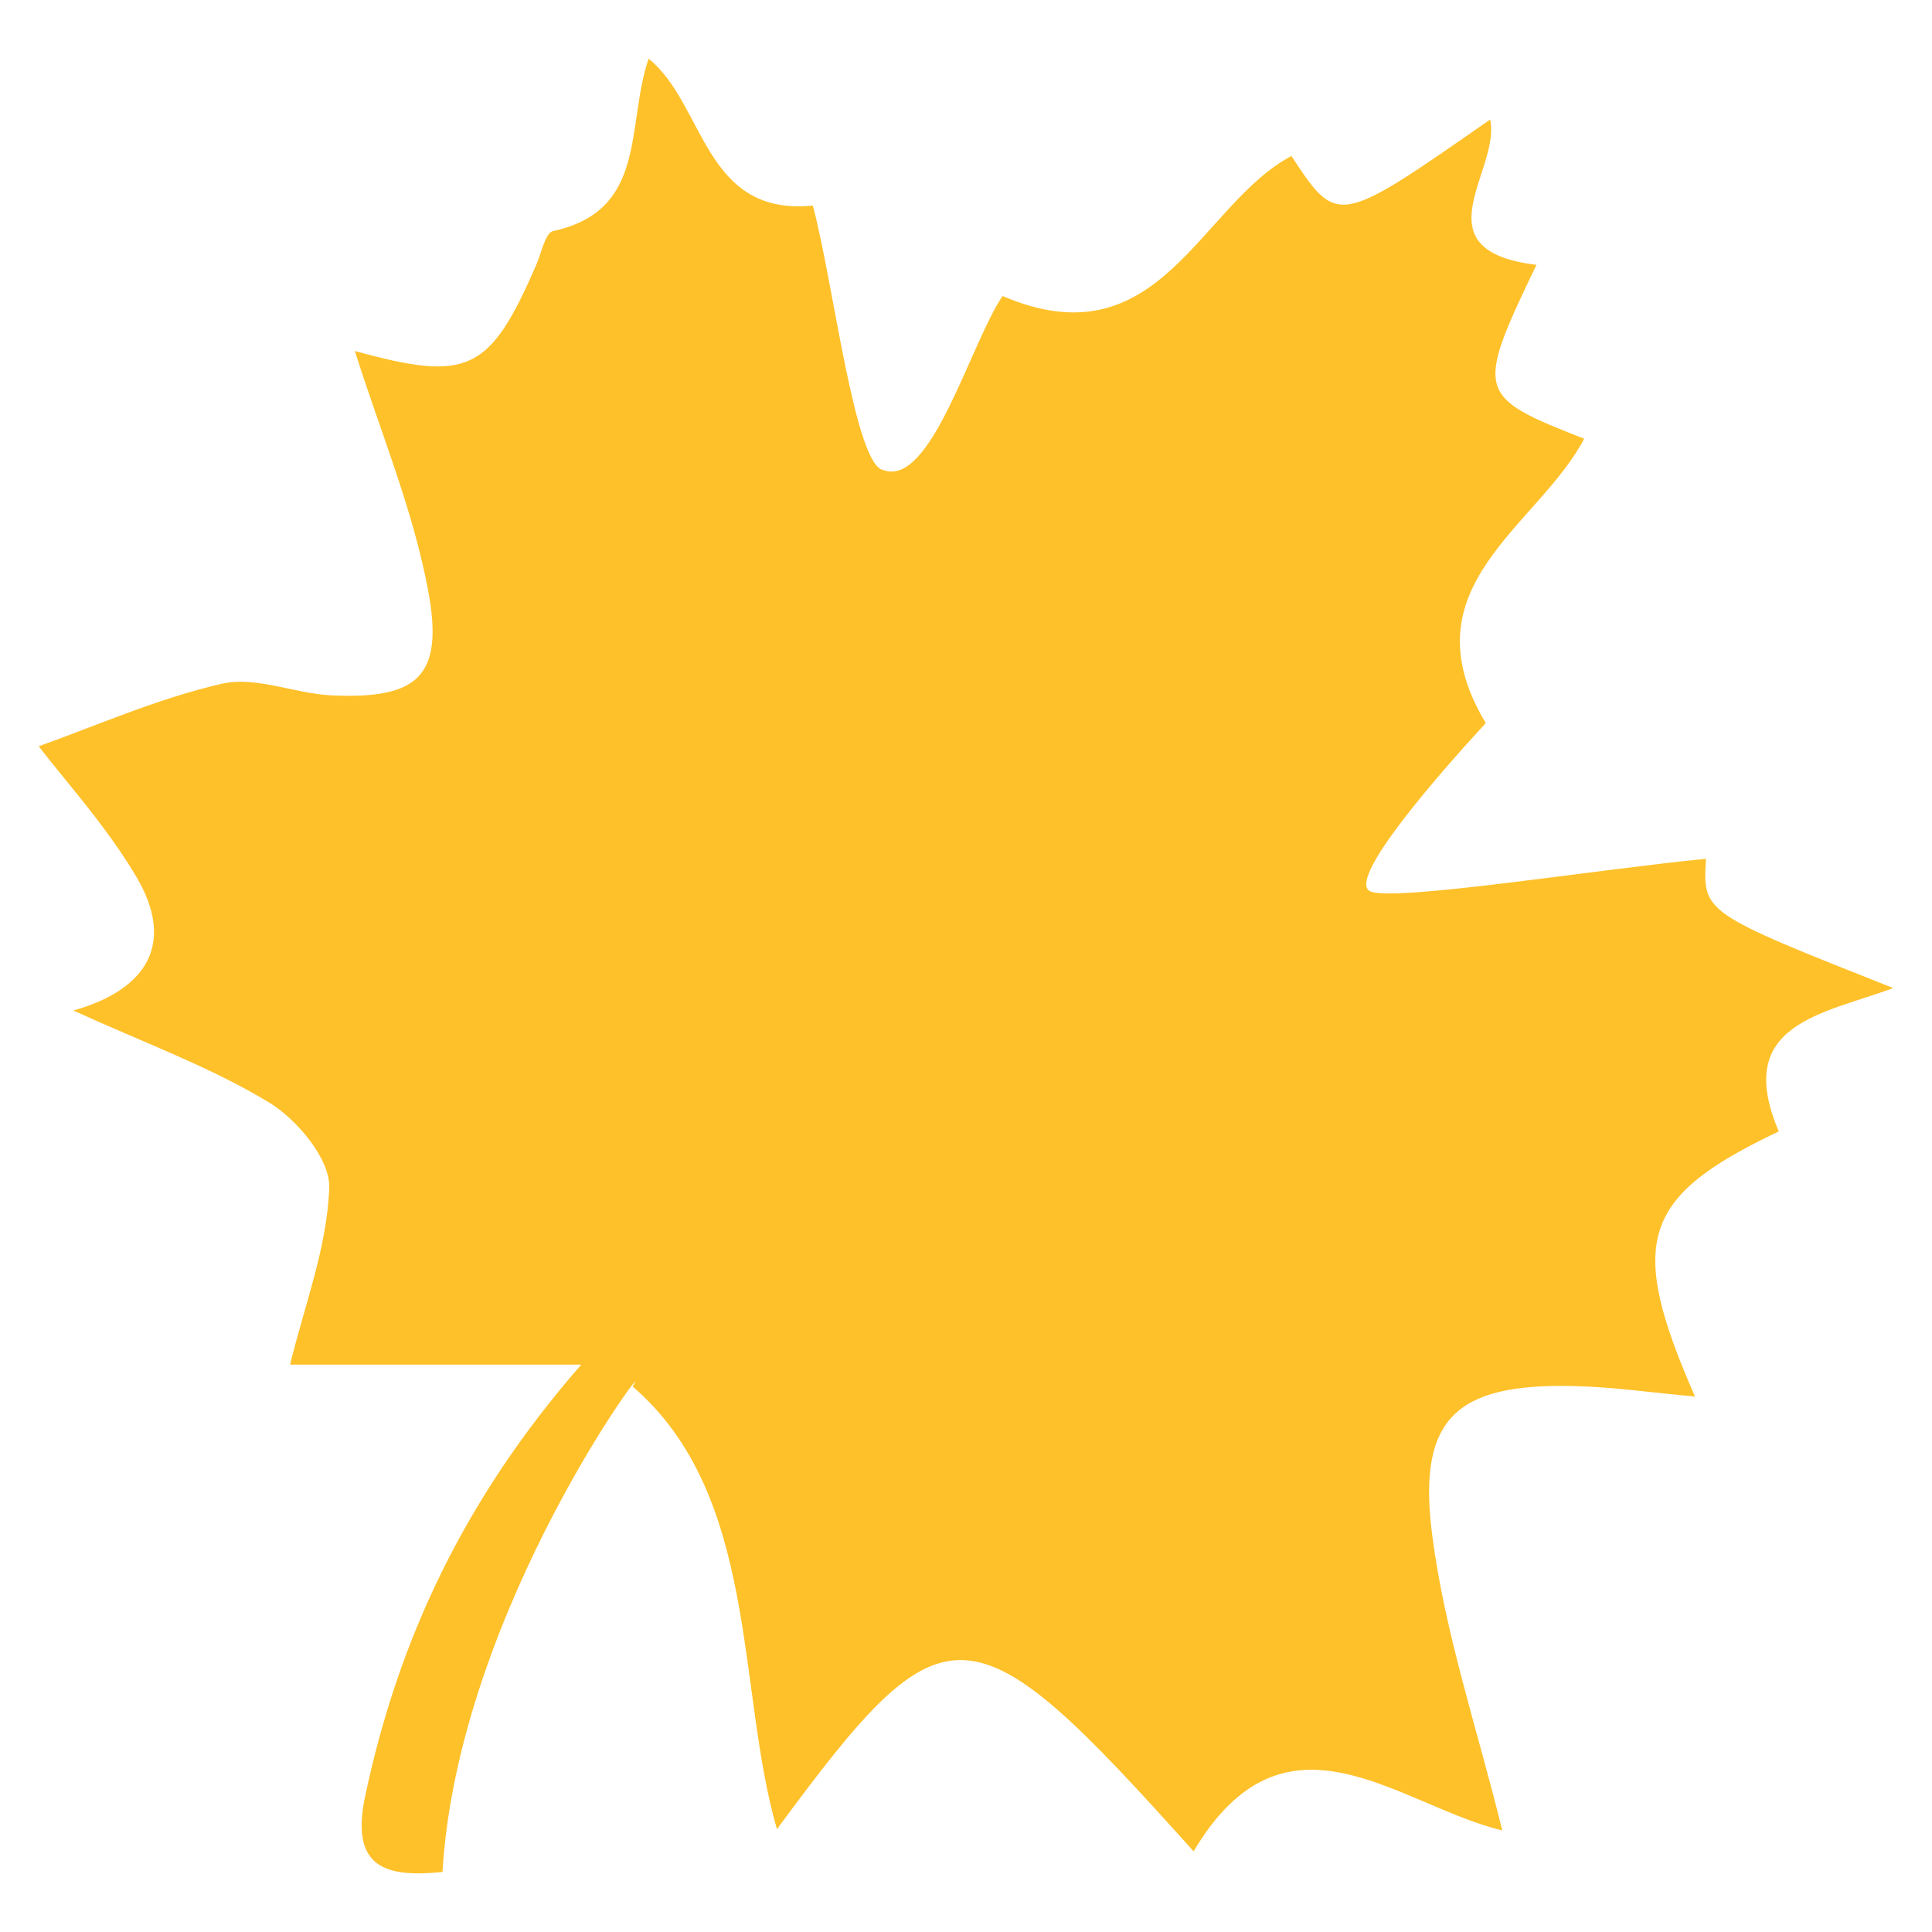 <?xml version="1.0" encoding="utf-8"?>
<!-- Generator: Adobe Illustrator 16.0.0, SVG Export Plug-In . SVG Version: 6.00 Build 0)  -->
<!DOCTYPE svg PUBLIC "-//W3C//DTD SVG 1.1//EN" "http://www.w3.org/Graphics/SVG/1.1/DTD/svg11.dtd">
<svg version="1.1" id="Layer_1" xmlns="http://www.w3.org/2000/svg" xmlns:xlink="http://www.w3.org/1999/xlink" x="0px" y="0px"
	 width="40px" height="40px" viewBox="0 0 40 40" enable-background="new 0 0 40 40" xml:space="preserve">
<path fill-rule="evenodd" clip-rule="evenodd" fill="#FEC12A" d="M16.086,37.871c-0.843-2.892-0.363-6.909-2.989-9.165
	c0.588-0.922-3.608,4.562-3.936,10.051c-1.175,0.121-1.914-0.085-1.602-1.564c0.688-3.249,2.052-6.163,4.475-8.94
	c-2.244,0-4.176,0-6.028,0c0.295-1.219,0.771-2.437,0.81-3.667c0.019-0.588-0.665-1.409-1.249-1.763
	c-1.215-0.735-2.576-1.23-4.048-1.901c1.597-0.453,2.084-1.445,1.307-2.764c-0.63-1.067-1.487-2.001-2.024-2.708
	c1.158-0.41,2.447-0.986,3.797-1.295c0.701-0.16,1.508,0.208,2.271,0.242c1.769,0.08,2.321-0.385,2-2.139
	c-0.312-1.7-1-3.33-1.523-4.991c2.345,0.646,2.791,0.435,3.753-1.778c0.107-0.247,0.19-0.669,0.35-0.705
	c1.968-0.426,1.505-2.183,1.979-3.57c1.172,0.95,1.139,3.265,3.4,3.043c0.431,1.605,0.869,5.408,1.469,5.478
	c0.985,0.348,1.797-2.635,2.459-3.606c3.247,1.391,4.067-1.878,5.98-2.9c0.955,1.45,0.955,1.45,4.114-0.754
	c0.232,1.041-1.519,2.709,0.96,3.008c-1.272,2.648-1.25,2.727,0.988,3.6c-0.964,1.83-3.728,3.068-2.038,5.888
	c-0.825,0.895-2.971,3.303-2.369,3.493c0.602,0.189,4.623-0.457,6.929-0.684c-0.069,1.115-0.069,1.115,3.877,2.677
	c-1.464,0.542-3.324,0.737-2.37,2.968c-2.847,1.351-3.146,2.271-1.735,5.489c-0.876-0.078-1.708-0.201-2.542-0.218
	c-2.399-0.05-3.208,0.667-2.901,3.071c0.263,2.053,0.944,4.053,1.453,6.131c-2.16-0.525-4.486-2.775-6.391,0.432
	C20.064,33.144,19.591,33.115,16.086,37.871z"/>
</svg>
